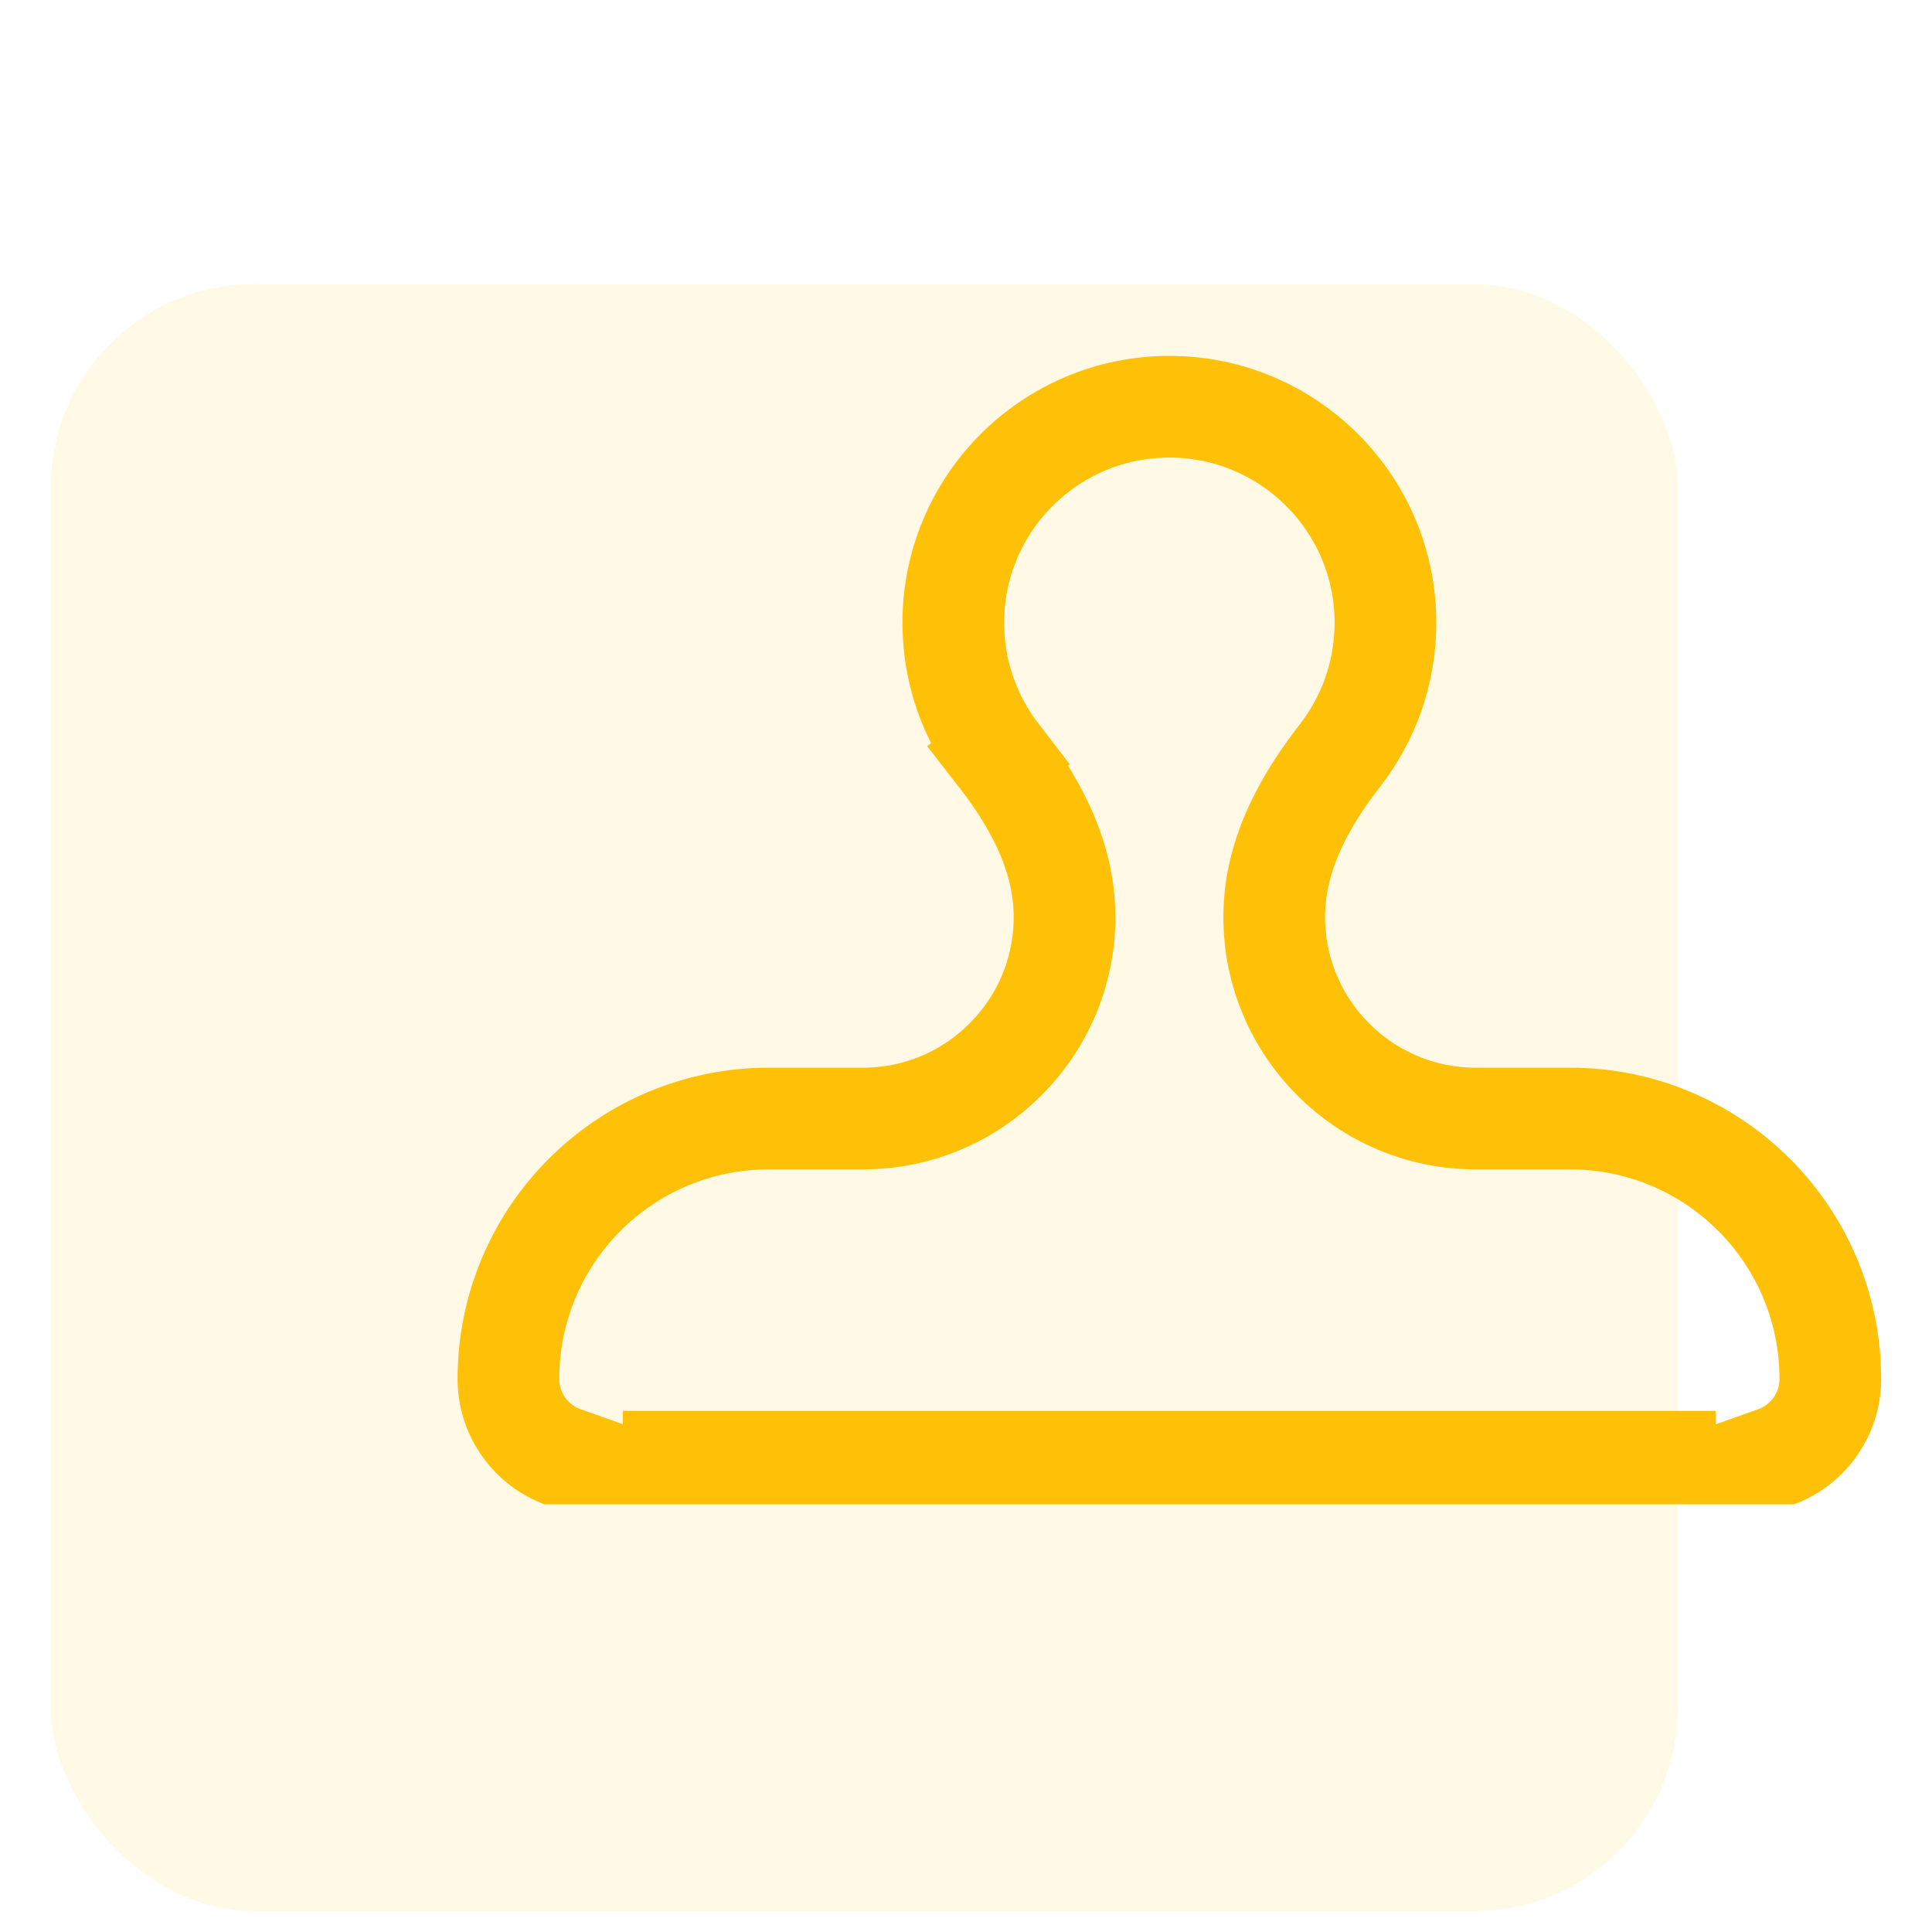 <svg width="19" height="19" viewBox="0 0 19 19" fill="none" xmlns="http://www.w3.org/2000/svg">
<rect x="0.5" y="2.794" width="16" height="16" rx="2" fill="#FFC107" fill-opacity="0.1"/>
<g clip-path="url(#clip0_196_3162)">
<path d="M5.875 14.801V14.448L5.542 14.33C5.226 14.218 5 13.915 5 13.562C5 12.146 6.146 11 7.562 11H8.487C9.58 11 10.469 10.112 10.469 9.018C10.469 8.369 10.129 7.825 9.82 7.426L9.425 7.733L9.82 7.427C9.541 7.065 9.375 6.614 9.375 6.125C9.375 4.952 10.327 4 11.5 4C12.673 4 13.625 4.952 13.625 6.125C13.625 6.614 13.46 7.065 13.18 7.427C12.871 7.825 12.531 8.369 12.531 9.018C12.531 10.112 13.42 11 14.513 11H15.438C16.854 11 18 12.146 18 13.562C18 13.915 17.774 14.218 17.458 14.33L17.125 14.448V14.801V16.188C17.125 16.636 16.761 17 16.312 17H6.688C6.239 17 5.875 16.636 5.875 16.188V14.801ZM16.375 14.875V14.375H15.875H7.125H6.625V14.875V15.75V16.25H7.125H15.875H16.375V15.75V14.875Z" stroke="#FFC107"/>
</g>
<defs>
<clipPath id="clip0_196_3162">
<rect width="14" height="14" fill="white" transform="translate(4.5 0.794)"/>
</clipPath>
</defs>
</svg>
